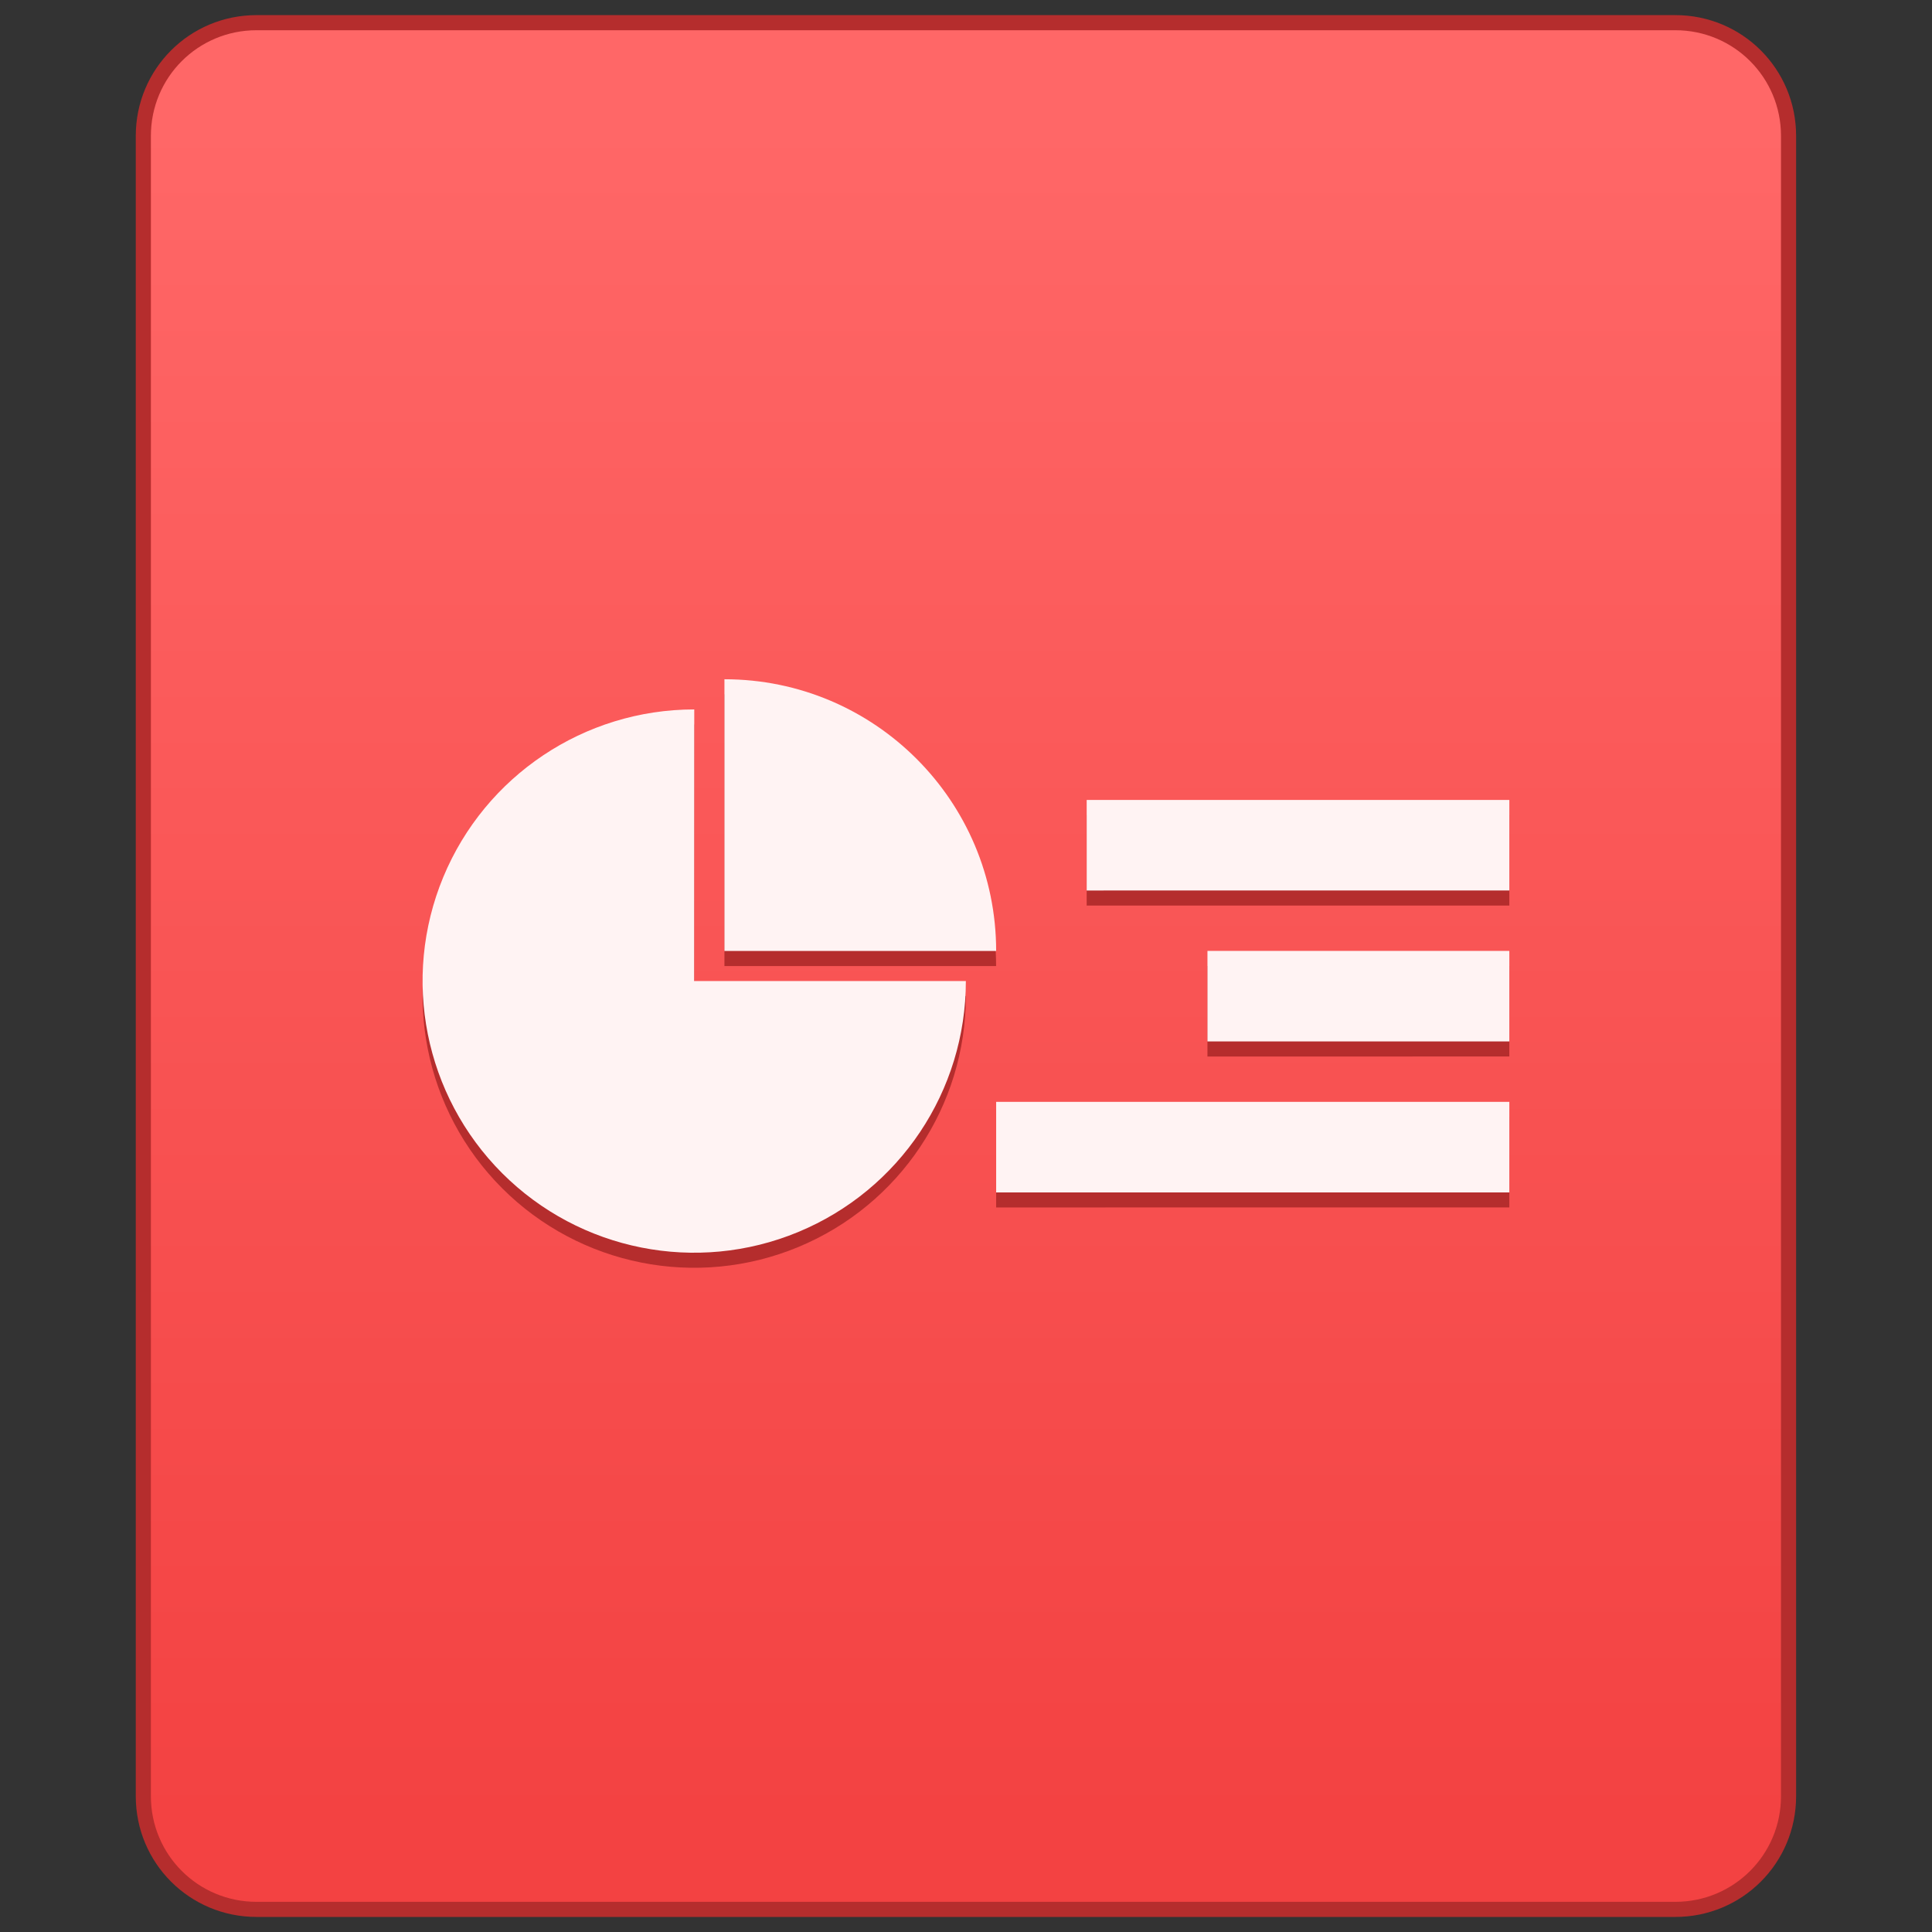 <?xml version="1.0" encoding="UTF-8" standalone="no"?>
<!-- Created with Inkscape (http://www.inkscape.org/) -->

<svg
   xmlns:dc="http://purl.org/dc/elements/1.1/"
   xmlns:cc="http://creativecommons.org/ns#"
   xmlns:rdf="http://www.w3.org/1999/02/22-rdf-syntax-ns#"
   xmlns:svg="http://www.w3.org/2000/svg"
   xmlns="http://www.w3.org/2000/svg"
   xmlns:xlink="http://www.w3.org/1999/xlink"
   xmlns:sodipodi="http://sodipodi.sourceforge.net/DTD/sodipodi-0.dtd"
   xmlns:inkscape="http://www.inkscape.org/namespaces/inkscape"
   width="128"
   height="128"
   viewBox="0 0 33.867 33.867"
   version="1.1"
   id="svg1399"
   inkscape:version="0.92.4 5da689c313, 2019-01-14"
   sodipodi:docname="application-vnd.openxmlformats-officedocument.presentationml.presentation.svg">
  <rect x="0" y="0" width="33.867" height="33.867" fill="#333333" stroke="none"/>
  <defs
     id="defs1393">
    <linearGradient
       inkscape:collect="always"
       xlink:href="#linearGradient6408-4"
       id="linearGradient951"
       x1="176"
       y1="282.65"
       x2="176"
       y2="170.65"
       gradientUnits="userSpaceOnUse"
       gradientTransform="matrix(0.265,0,0,0.265,-50.91,225.072)" />
    <linearGradient
       id="linearGradient6408-4"
       inkscape:collect="always">
      <stop
         id="stop6404-7"
         offset="0"
         style="stop-color:#f34242;stop-opacity:1" />
      <stop
         id="stop6406-6"
         offset="1"
         style="stop-color:#ff6767;stop-opacity:1" />
    </linearGradient>
  </defs>
  <sodipodi:namedview
     id="base"
     pagecolor="#ffffff"
     bordercolor="#666666"
     borderopacity="1.0"
     inkscape:pageopacity="0.0"
     inkscape:pageshadow="2"
     inkscape:zoom="4"
     inkscape:cx="105.03424"
     inkscape:cy="38.690708"
     inkscape:document-units="px"
     inkscape:current-layer="layer1"
     showgrid="true"
     inkscape:showpageshadow="false"
     units="px"
     inkscape:window-width="1920"
     inkscape:window-height="1049"
     inkscape:window-x="0"
     inkscape:window-y="0"
     inkscape:window-maximized="1">
    <inkscape:grid
       type="xygrid"
       id="grid4453" />
  </sodipodi:namedview>
  <g
     inkscape:label="Capa 1"
     inkscape:groupmode="layer"
     id="layer1"
     transform="translate(0,-263.133)">
    <g
       id="g4432"
       transform="translate(21.276,-4.973)">
      <path
         id="rect928"
         d="M -16.779,268.371 H 8.092 c 1.173,0 2.117,0.944 2.117,2.117 v 29.104 c 0,1.173 -0.944,2.117 -2.117,2.117 H -16.779 c -1.173,0 -2.117,-0.944 -2.117,-2.117 v -29.104 c 0,-1.173 0.944,-2.117 2.117,-2.117 z"
         style="opacity:1;vector-effect:none;fill:#b52d2d;fill-opacity:1;stroke:none;stroke-width:0.601;stroke-linecap:round;stroke-linejoin:round;stroke-miterlimit:4;stroke-dasharray:none;stroke-dashoffset:0;stroke-opacity:1"
         inkscape:connector-curvature="0" />
      <path
         id="rect928-2"
         d="M -16.779,268.636 H 8.092 c 1.026,0 1.852,0.826 1.852,1.852 v 29.104 c 0,1.026 -0.826,1.852 -1.852,1.852 H -16.779 c -1.026,0 -1.852,-0.826 -1.852,-1.852 v -29.104 c 0,-1.026 0.826,-1.852 1.852,-1.852 z"
         style="opacity:1;vector-effect:none;fill:url(#linearGradient951);fill-opacity:1;stroke:none;stroke-width:0.601;stroke-linecap:round;stroke-linejoin:round;stroke-miterlimit:4;stroke-dasharray:none;stroke-dashoffset:0;stroke-opacity:1"
         inkscape:connector-curvature="0" />
      <path
         sodipodi:nodetypes="cccccccccccccccccccccccccc"
         inkscape:connector-curvature="0"
         style="opacity:1;vector-effect:none;fill:#b52d2d;fill-opacity:1;stroke:none;stroke-width:1.191;stroke-linecap:round;stroke-linejoin:round;stroke-miterlimit:4;stroke-dasharray:none;stroke-dashoffset:0;stroke-opacity:1;paint-order:normal"
         d="m -8.577,280.277 v 4.763 h 4.762 c 0,-2.63 -2.132,-4.763 -4.762,-4.763 z m -0.529,0.529 c -1.926,1.8e-4 -3.663,1.161 -4.4,2.94 -0.737,1.779 -0.329,3.827 1.032,5.189 1.362,1.362 3.41,1.769 5.189,1.032 1.78,-0.737 2.94,-2.473 2.94,-4.4 h -4.762 z m 6.879,1.587 v 1.587 l 7.409,-2.6e-4 v -1.587 z m 2.117,2.646 v 1.587 l 5.292,-2.6e-4 v -1.587 z m -3.704,2.646 v 1.587 l 8.996,-2.6e-4 v -1.587 z"
         id="path3687" />
      <path
         sodipodi:nodetypes="cccccccccccccccccccccccccc"
         inkscape:connector-curvature="0"
         style="opacity:1;vector-effect:none;fill:#fff3f3;fill-opacity:1;stroke:none;stroke-width:1.191;stroke-linecap:round;stroke-linejoin:round;stroke-miterlimit:4;stroke-dasharray:none;stroke-dashoffset:0;stroke-opacity:1;paint-order:normal"
         d="m -8.577,280.013 v 4.763 h 4.763 c 2e-6,-2.63 -2.132,-4.763 -4.763,-4.763 z m -0.529,0.529 c -1.926,1.8e-4 -3.663,1.161 -4.4,2.94 -0.737,1.779 -0.329,3.827 1.032,5.189 1.362,1.362 3.41,1.769 5.189,1.032 1.78,-0.737 2.94,-2.473 2.94,-4.4 h -4.763 z m 6.879,1.587 v 1.587 l 7.409,-2.6e-4 v -1.587 z m 2.117,2.646 v 1.587 l 5.292,-2.6e-4 v -1.587 z m -3.704,2.646 v 1.588 l 8.996,-2.6e-4 v -1.588 z"
         id="path3687-0" />
    </g>
  </g>
</svg>
